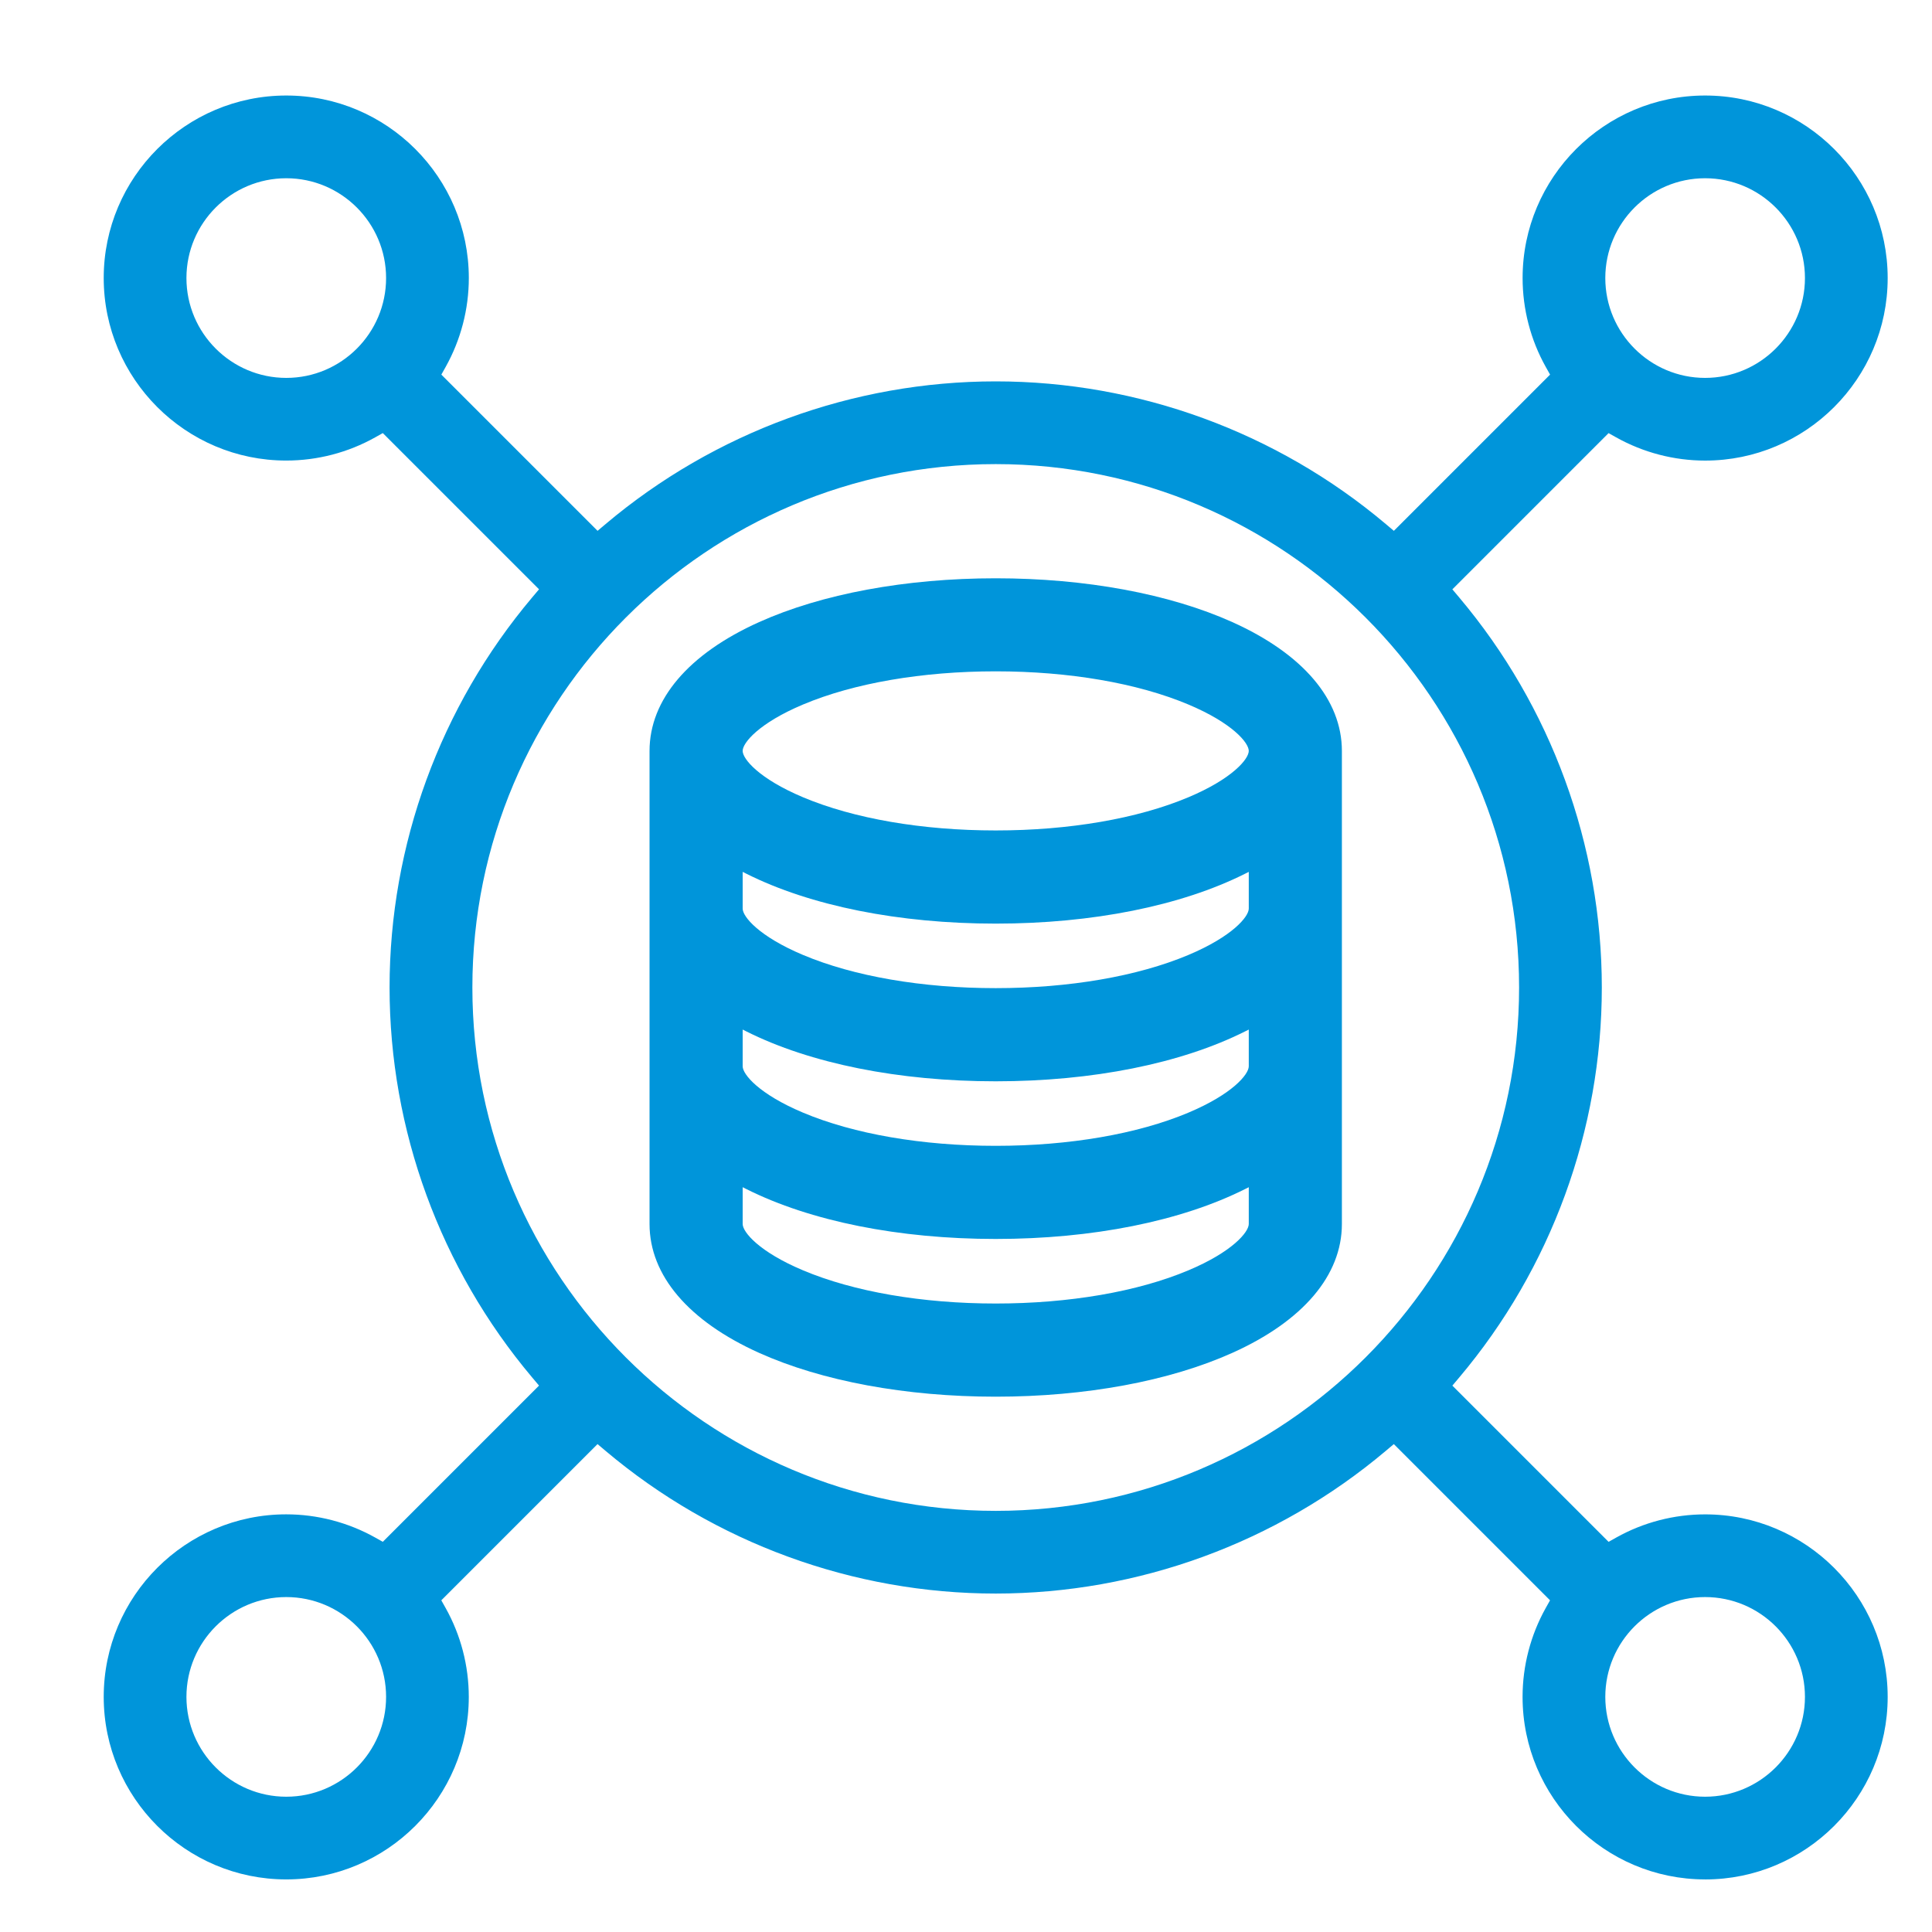 <?xml version="1.0" encoding="UTF-8"?><svg id="Layer_1" xmlns="http://www.w3.org/2000/svg" viewBox="0 0 500 500"><defs><style>.cls-1{fill:#0095da;}</style></defs><path class="cls-1" d="M257.69,361.46c-23.23,0-44.98-4.03-61.24-11.34-18.28-8.23-28.35-20.07-28.35-33.35v-122.42c0-13.28,10.07-25.13,28.35-33.35,16.26-7.31,38-11.34,61.24-11.34s44.98,4.03,61.24,11.34c18.28,8.23,28.35,20.07,28.35,33.35v122.42c0,13.28-10.07,25.13-28.35,33.35-16.26,7.31-38,11.34-61.24,11.34Zm-65.49-44.7c0,2.1,4.24,7.21,15.62,12,13.16,5.54,30.87,8.59,49.87,8.59s36.71-3.05,49.87-8.59c11.38-4.79,15.62-9.9,15.62-12v-9.51l-.94,.47c-16.6,8.33-39.52,12.92-64.55,12.92s-47.95-4.59-64.55-12.92l-.94-.47v9.5Zm0-40.81c0,2.1,4.24,7.21,15.62,12,13.16,5.54,30.87,8.59,49.87,8.59s36.71-3.05,49.87-8.59c11.38-4.79,15.62-9.9,15.62-12v-9.5l-.94,.47c-16.6,8.33-39.52,12.92-64.55,12.92s-47.95-4.59-64.55-12.92l-.94-.47v9.5Zm0-40.81c0,2.1,4.24,7.21,15.62,12,13.16,5.54,30.87,8.59,49.87,8.59s36.7-3.05,49.87-8.59c11.38-4.79,15.62-9.9,15.62-12v-9.5l-.94,.47c-16.6,8.33-39.52,12.92-64.55,12.92s-47.95-4.59-64.55-12.92l-.94-.47v9.5Zm65.49-61.4c-19,0-36.71,3.05-49.87,8.59-11.38,4.79-15.62,9.9-15.62,12s4.24,7.21,15.62,12c13.16,5.54,30.87,8.59,49.87,8.59s36.71-3.05,49.87-8.59c11.38-4.79,15.62-9.9,15.62-12s-4.24-7.21-15.62-12c-13.16-5.54-30.87-8.59-49.87-8.59Z"/><path class="cls-1" d="M441.28,486.39c-26.05,0-47.24-21.19-47.24-47.24,0-8.04,2.08-16,6-23.01l1.11-1.98-40.43-40.43-2.11,1.78c-28.23,23.79-64.08,36.9-100.93,36.9s-72.71-13.1-100.93-36.9l-2.11-1.78-40.43,40.43,1.11,1.98c3.93,7.01,6,14.96,6,23.01,0,26.05-21.19,47.24-47.24,47.24s-47.24-21.19-47.24-47.24,21.19-47.24,47.24-47.24c8.04,0,16,2.08,23.01,6l1.98,1.11,40.43-40.43-1.78-2.11c-23.79-28.23-36.9-64.08-36.9-100.93s13.1-72.71,36.9-100.93l1.78-2.11-40.43-40.43-1.98,1.11c-7.01,3.93-14.96,6-23.01,6-26.05,0-47.24-21.19-47.24-47.24S48.04,24.72,74.09,24.72s47.24,21.19,47.24,47.24c0,8.04-2.08,16-6,23.01l-1.11,1.98,40.43,40.43,2.11-1.78c28.23-23.79,64.07-36.9,100.93-36.9s72.71,13.1,100.93,36.9l2.11,1.78,40.43-40.43-1.11-1.98c-3.93-7.01-6-14.97-6-23.01,0-26.05,21.19-47.24,47.24-47.24s47.24,21.19,47.24,47.24-21.19,47.24-47.24,47.24c-8.04,0-16-2.08-23.01-6l-1.98-1.11-40.43,40.43,1.78,2.11c23.79,28.23,36.9,64.08,36.9,100.93s-13.1,72.71-36.9,100.93l-1.78,2.11,40.43,40.43,1.98-1.11c7.01-3.93,14.97-6,23.01-6,26.05,0,47.24,21.19,47.24,47.24s-21.19,47.24-47.24,47.24Zm0-73.07c-14.25,0-25.83,11.59-25.83,25.83s11.59,25.84,25.83,25.84,25.84-11.59,25.84-25.84-11.59-25.83-25.84-25.83Zm-367.19,0c-14.25,0-25.84,11.59-25.84,25.83s11.59,25.84,25.84,25.84,25.83-11.59,25.83-25.84-11.59-25.83-25.83-25.83ZM257.69,120.11c-74.68,0-135.44,60.76-135.44,135.45s60.76,135.45,135.44,135.45,135.45-60.76,135.45-135.45-60.76-135.45-135.45-135.45ZM441.28,46.13c-14.25,0-25.83,11.59-25.83,25.83s11.59,25.84,25.83,25.84,25.84-11.59,25.84-25.84-11.59-25.83-25.84-25.83Zm-367.19,0c-14.25,0-25.84,11.59-25.84,25.83s11.59,25.84,25.84,25.84,25.83-11.59,25.83-25.84-11.59-25.83-25.83-25.83Z"/></svg>